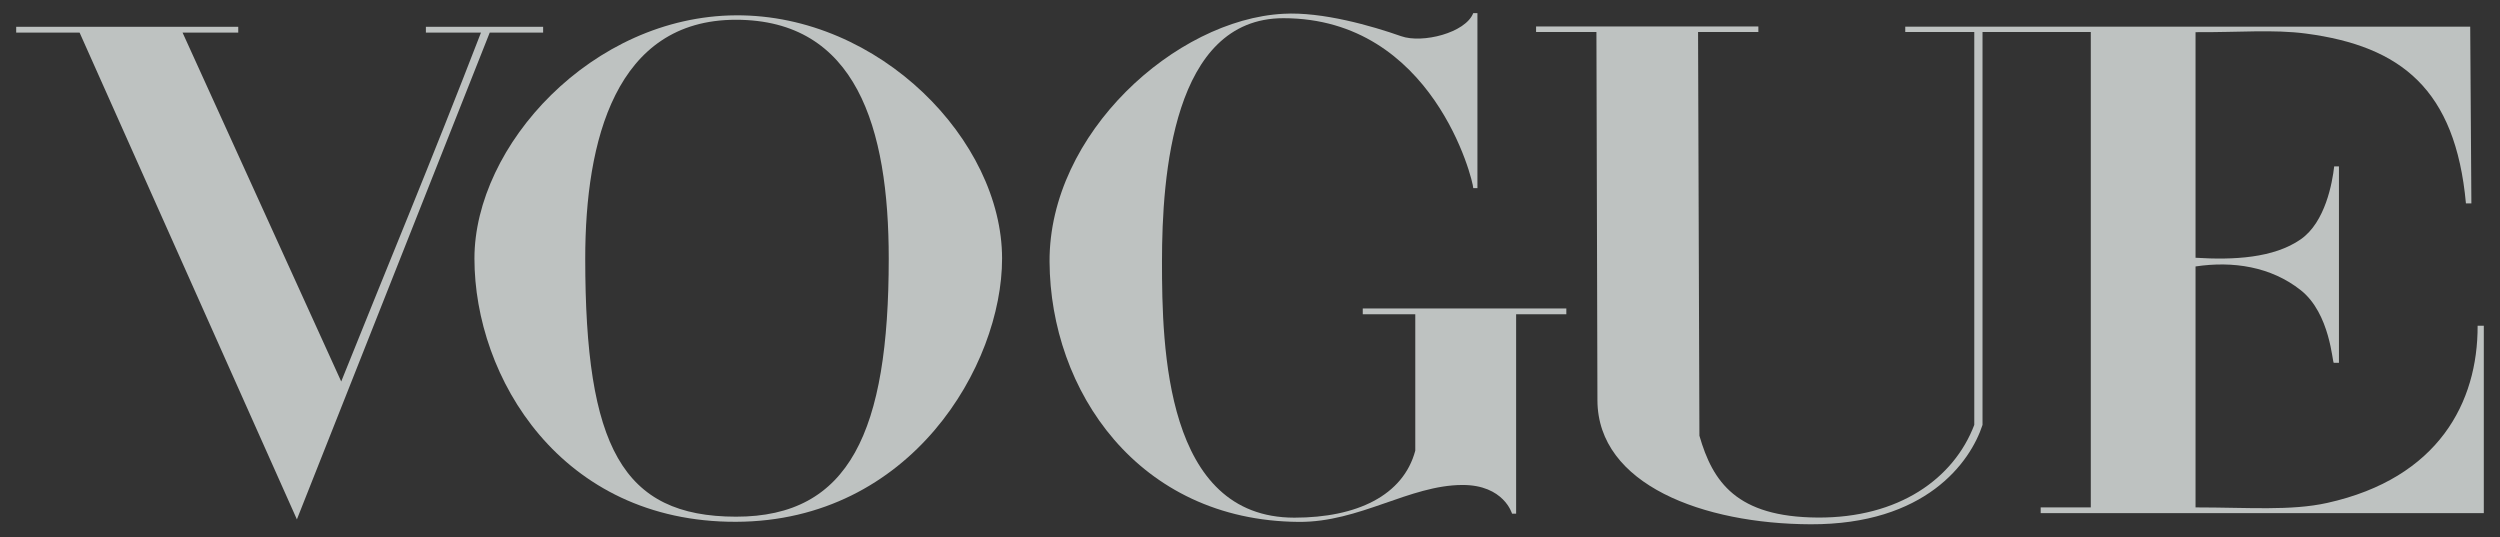 <svg width="107" height="23" viewBox="0 0 107 23" fill="none" xmlns="http://www.w3.org/2000/svg">
<rect x="0" y="0" width="107" height="23" fill="#333333" stroke="none"/>
<g opacity="0.7">
<path d="M31.496 0.656C25.341 0.692 20.306 6.232 20.306 11.065C20.306 16.15 23.997 22.353 31.496 22.333C38.996 22.313 42.889 15.634 42.889 11.065C42.889 6.017 37.652 0.621 31.496 0.656ZM31.496 0.846C36.648 0.846 38.038 5.454 38.038 11.065C38.038 18.468 36.361 22.121 31.496 22.114C26.631 22.107 25.048 19.117 25.048 11.065C25.048 6.02 26.344 0.846 31.496 0.846Z" fill="#F9FFFD"/>
<path d="M44.921 11.201C44.894 5.703 50.328 0.832 54.928 0.59C56.59 0.495 58.726 1.111 59.972 1.55C60.878 1.869 62.726 1.408 63.055 0.561H63.234V8.051H63.055C63.055 7.732 61.342 0.779 54.928 0.779C50.191 0.779 49.733 7.525 49.733 11.201C49.733 14.878 49.871 22.156 55.399 22.156C58.077 22.156 60.06 21.207 60.574 19.288V13.451H58.326V13.203H67.039V13.451H64.89V21.984H64.715C64.715 21.984 64.366 20.753 62.593 20.757C60.327 20.762 58.19 22.357 55.585 22.337C48.696 22.286 44.949 16.7 44.921 11.201Z" fill="#F9FFFD"/>
<path d="M3.406 1.394H0.693V1.147H10.197V1.394H7.813L14.604 16.328C16.727 11.034 18.372 7.121 20.586 1.394H18.228V1.147H23.246V1.394H20.961L12.707 22.23L3.406 1.394Z" fill="#F9FFFD"/>
<path d="M68.37 17.129L68.327 1.37H65.744V1.134H75.258V1.37H72.677L72.735 18.649C73.306 20.628 74.322 22.129 77.793 22.151C81.263 22.174 83.622 20.489 84.499 18.186V1.37H81.545L81.545 1.141H105.725L105.775 8.706H105.542C105.094 3.822 102.767 1.976 98.697 1.437C97.296 1.252 95.827 1.389 93.969 1.377V11.032C95.587 11.133 97.31 11.051 98.471 10.243C99.526 9.509 99.825 7.812 99.903 7.123H100.107V15.529H99.886C99.822 15.529 99.737 13.419 98.471 12.419C97.196 11.411 95.573 11.164 93.969 11.404V21.717C96.235 21.717 98.041 21.872 99.609 21.524C104.376 20.466 106.055 17.209 106.042 13.942H106.307V21.961H87.341V21.717H89.486V1.37H84.852V18.186C84.327 19.795 82.408 22.457 77.489 22.439C72.915 22.422 68.379 20.752 68.37 17.129Z" fill="#F9FFFD"/>
</g>
</svg>

